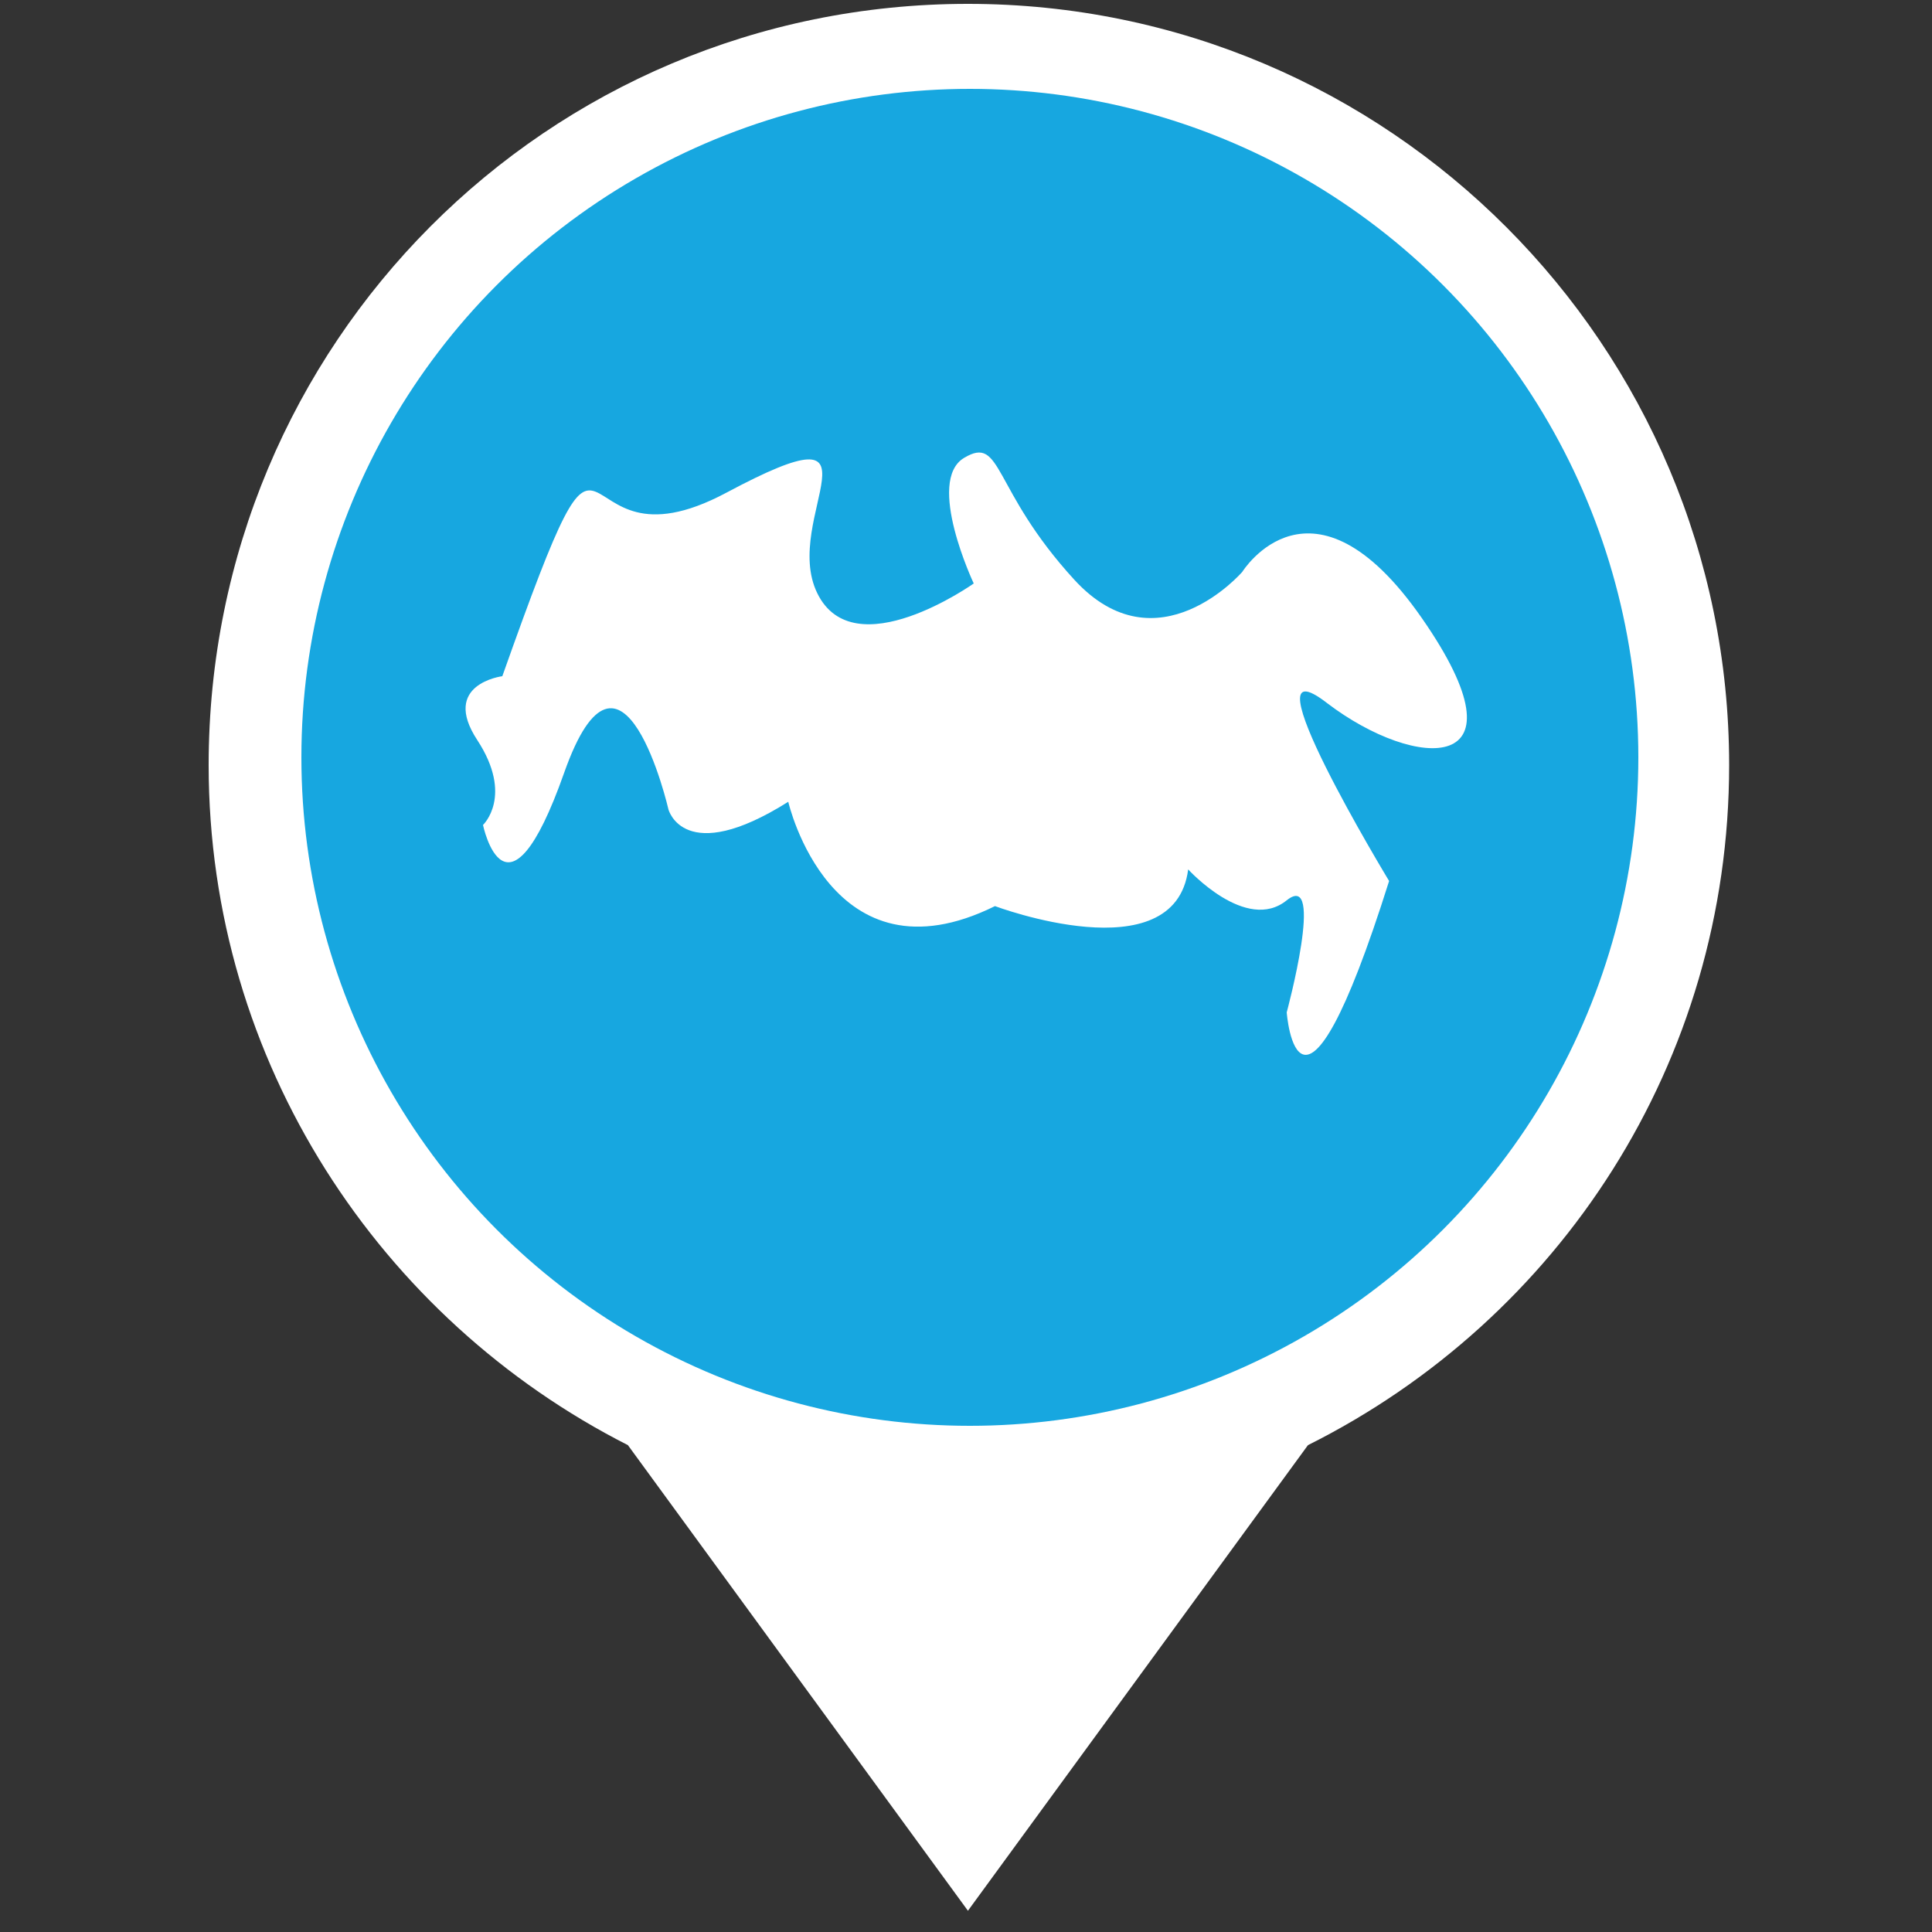 <?xml version="1.0" encoding="utf-8"?>
<!-- Generator: Adobe Illustrator 22.0.1, SVG Export Plug-In . SVG Version: 6.00 Build 0)  -->
<svg version="1.1" id="Layer_1" xmlns="http://www.w3.org/2000/svg" xmlns:xlink="http://www.w3.org/1999/xlink" x="0px" y="0px"
	 viewBox="0 0 100 100" style="enable-background:new 0 0 100 100;" xml:space="preserve">
<rect x="0" y="0" width="100" height="100" fill="#333333" stroke="none"/>
<style type="text/css">
	.st0{fill:#FFFFFF;}
	.st1{fill:#17A7E0;}
</style>
<g>
	<path class="st0" d="M89.5,39.6c0-21.7-17.6-39.4-39.4-39.4S10.8,17.8,10.8,39.6c0,15.4,8.9,28.7,21.7,35.2l17.6,24.1l17.6-24.1
		C80.7,68.3,89.5,55,89.5,39.6z"/>
	<circle class="st1" cx="50.2" cy="39.2" r="34.6"/>
	<path class="st0" d="M26,35c0,0-3.2,0.4-1.3,3.3c1.9,2.9,0.3,4.4,0.3,4.4s1.2,5.8,4.2-2.7s5.4,1.9,5.4,1.9s0.8,3,6.2-0.4
		c0,0,2.2,9.6,10.7,5.4c0,0,9.3,3.5,10-1.9c0,0,3,3.3,5.1,1.6c2-1.6,0,5.8,0,5.8s0.6,8.1,5.3-6.8c0,0-7.7-12.7-3.2-9.2
		c4.6,3.5,10.6,3.8,4.9-4.4s-9.3-2.4-9.3-2.4s-4.4,5.1-8.7,0.4s-3.7-7.5-5.7-6.3s0.5,6.5,0.5,6.5s-6.2,4.4-8.1,0.5
		c-1.9-3.9,4.1-9.9-4.7-5.2S32.2,17.5,26,35z"/>
</g>
</svg>
